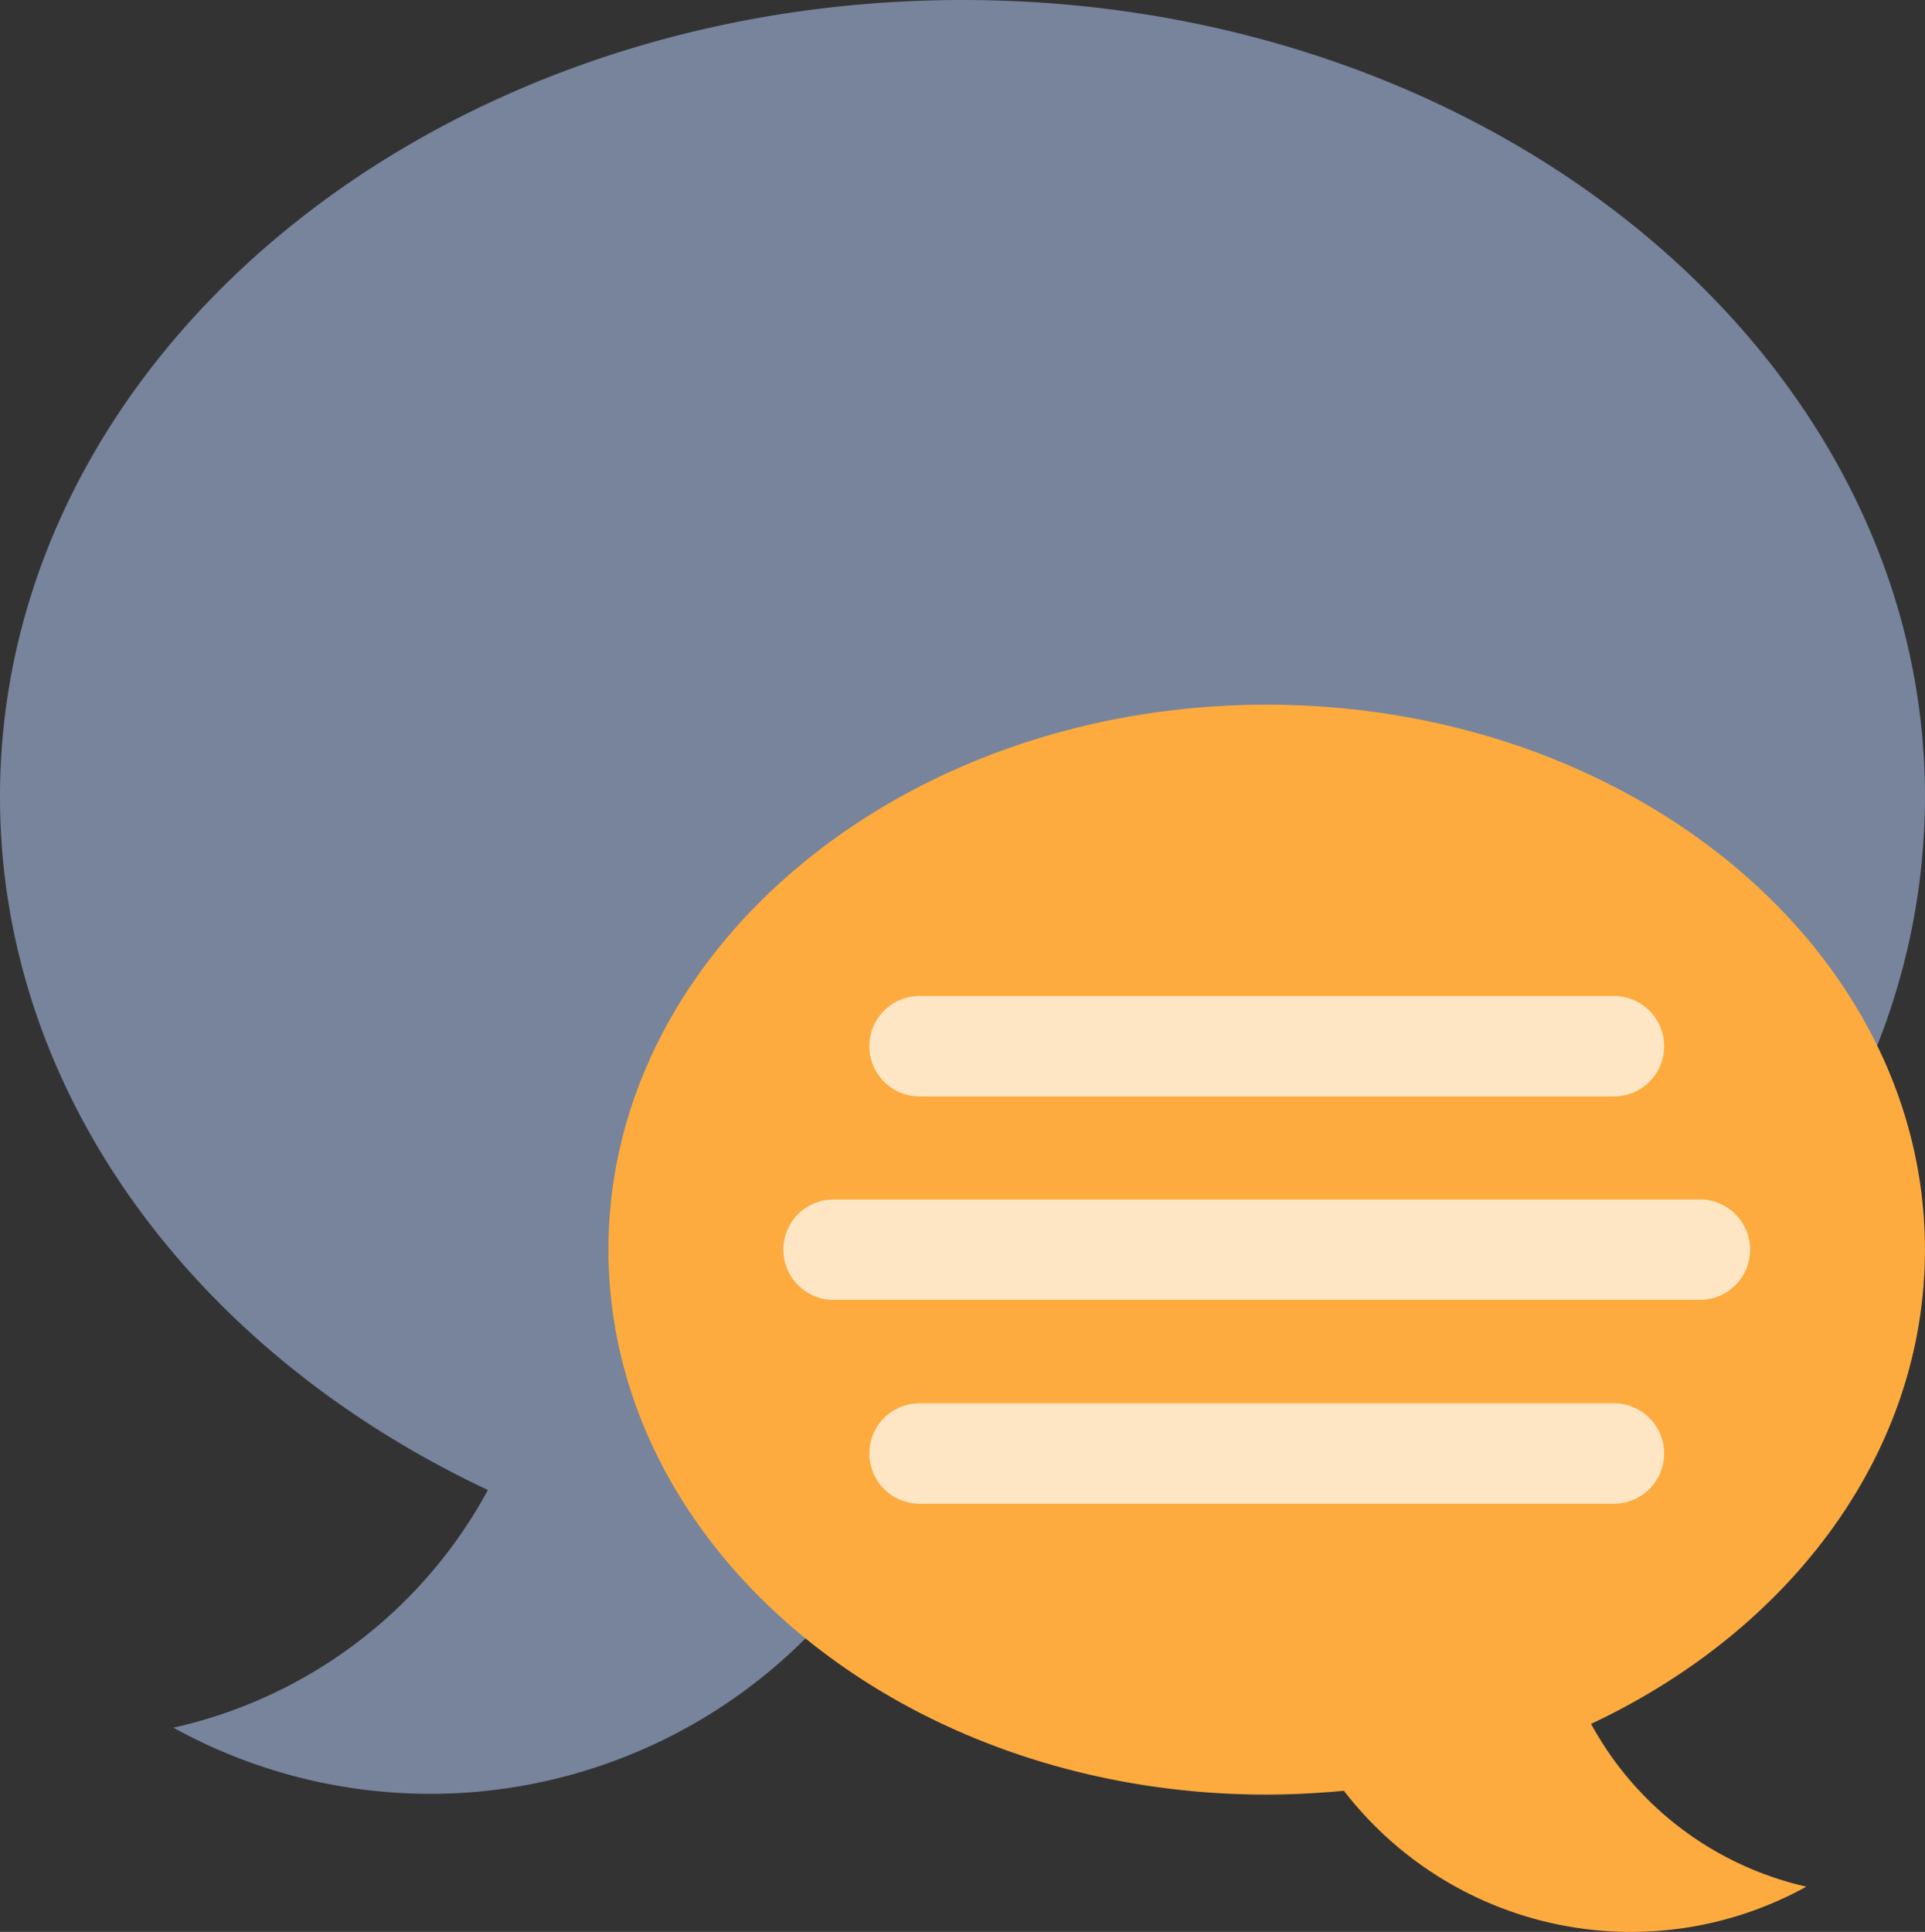 <svg id="Слой_1" data-name="Слой 1" xmlns="http://www.w3.org/2000/svg" viewBox="0 0 33.88 34">
  <rect x="0" y="0" width="33.88" height="34" fill="#333333" stroke="none"/>
  <title>ac-chat</title>
  <g>
    <path d="M37,20c-9.357,0-16.94,6.278-16.94,14.022,0,5.234,3.46,9.792,8.587,12.201a8.366,8.366,0,0,1-5.535,4.183A9.347,9.347,0,0,0,33.68,49.348,9.437,9.437,0,0,0,35.019,47.95,19.348,19.348,0,0,0,37,48.05c7.931,0,14.591-4.511,16.431-10.602a11.914,11.914,0,0,0,.509-3.42C53.94,26.278,46.357,20,37,20Z" transform="translate(-20.06 -20)" style="fill: #77849c"/>
    <path d="M48.063,50.339c3.507-1.647,5.876-4.765,5.876-8.346,0-5.294-5.187-9.591-11.585-9.591s-11.585,4.297-11.585,9.591,5.187,9.591,11.585,9.591c.462,0,.91-.027,1.359-.067a6.38,6.38,0,0,0,8.139,1.687A5.762,5.762,0,0,1,48.063,50.339Z" transform="translate(-20.06 -20)" style="fill: #fdab3e"/>
    <g style="opacity: 0.7">
      <path d="M36.244,39.296H48.465a.883.883,0,0,0,0-1.767H36.244a.883.883,0,1,0,0,1.767Z" transform="translate(-20.06 -20)" style="fill: #fff"/>
      <path d="M34.731,42.877H49.978a.883.883,0,0,0,0-1.767H34.731a.883.883,0,1,0,0,1.767Z" transform="translate(-20.06 -20)" style="fill: #fff"/>
      <path d="M36.244,46.464H48.465a.883.883,0,0,0,0-1.767H36.244a.883.883,0,1,0,0,1.767Z" transform="translate(-20.06 -20)" style="fill: #fff"/>
    </g>
  </g>
</svg>
